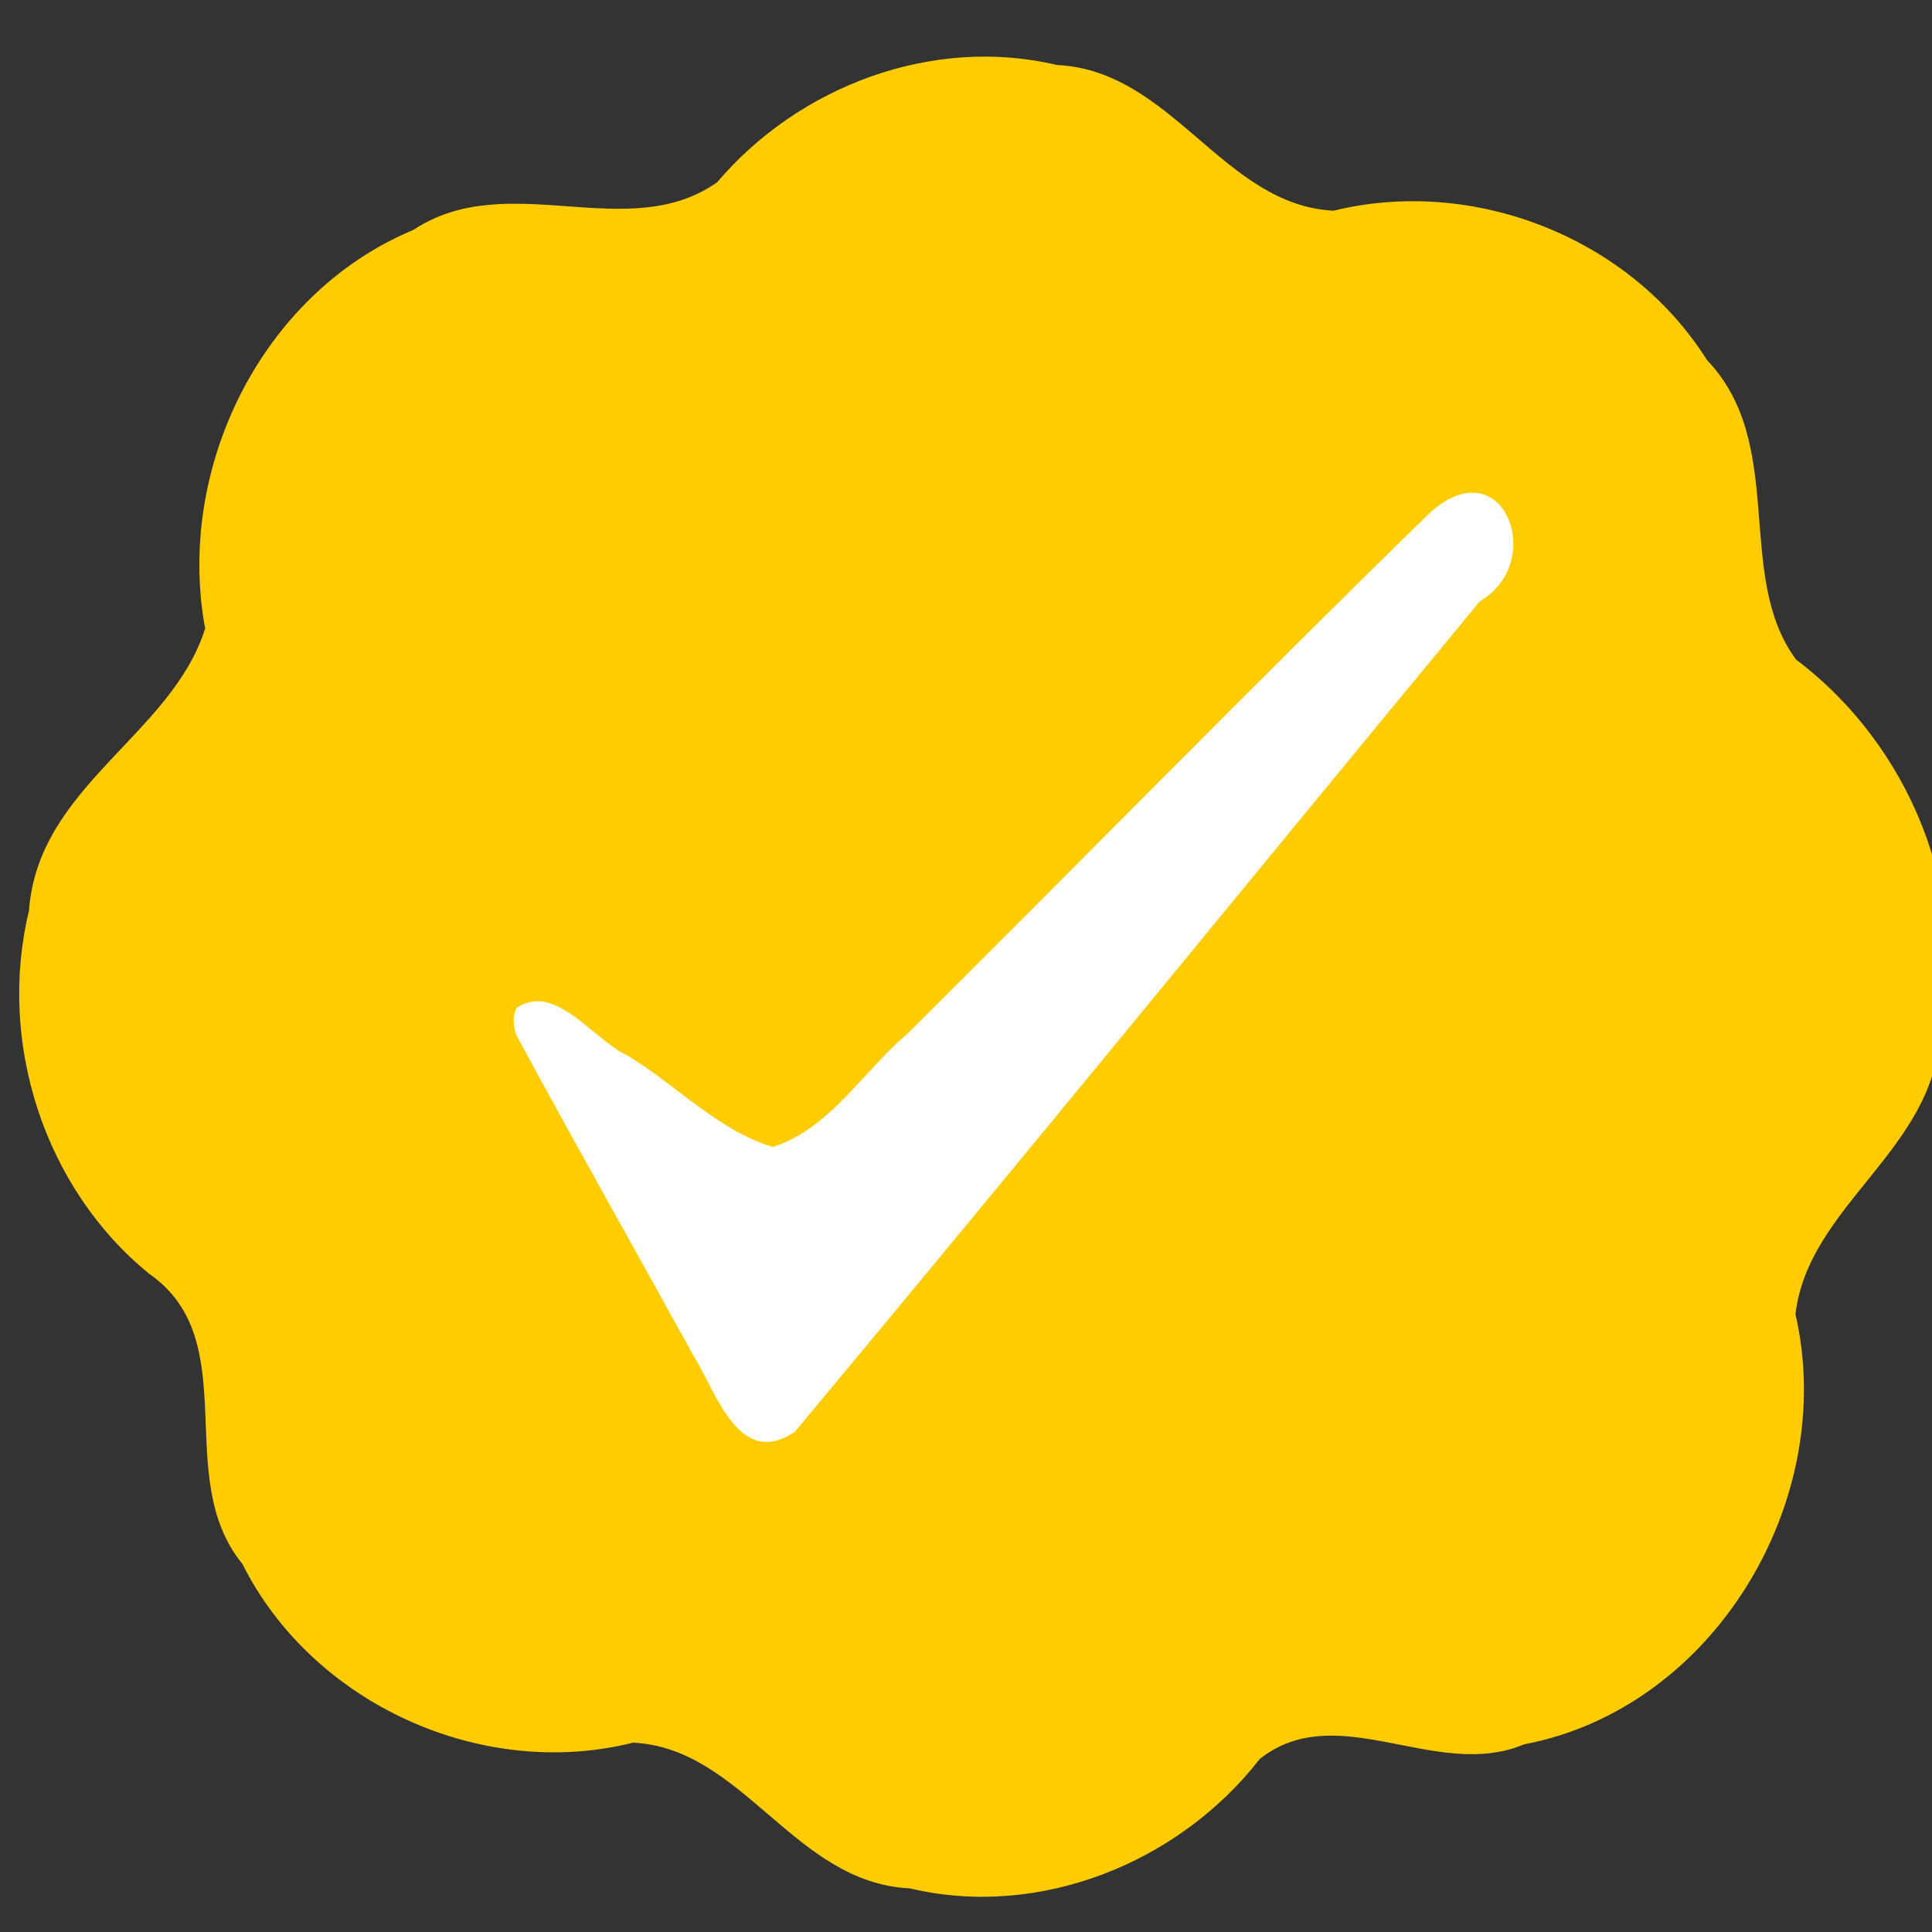 <?xml version="1.0" encoding="UTF-8" standalone="no"?>
<svg
   xmlns:dc="http://purl.org/dc/elements/1.1/"
   xmlns:cc="http://creativecommons.org/ns#"
   xmlns:rdf="http://www.w3.org/1999/02/22-rdf-syntax-ns#"
   xmlns:svg="http://www.w3.org/2000/svg"
   xmlns="http://www.w3.org/2000/svg"
   xml:space="preserve"
   viewBox="0 0 24 24"
   height="24"
   width="24"
   y="0px"
   x="0px"
   id="Capa_1"
   version="1.1"><rect x="0" y="0" width="24" height="24" fill="#333333" stroke="none"/><defs
   id="defs41" />
<g
   id="g866"><g
     id="g6"
     transform="matrix(0.047,0,0,0.047,0.24,0.157)"
     style="stroke-width:21.474">
	<g
   id="g4"
   style="stroke-width:21.474">
		<path
   style="fill:#ffcc00;stroke-width:21.474"
   d="m 34.262,333.282 c 25.573,17.742 5.848,53.705 24.683,76.706 18.512,36.988 63.211,57.314 103.299,47.262 29.17,1.459 42.54,37.068 73.118,38.513 34.248,8.161 71.185,-6.741 92.51,-34.228 20.682,-16.199 46.624,5.94 69.832,-3.831 50.309,-9.533 83.04,-64.579 71.748,-113.688 3.308,-28.657 36.728,-43.474 38.105,-74.066 8.416,-36.962 -8.022,-76.411 -37.941,-98.945 C 453.12,148.691 467.426,114.192 446.038,91.793 425.687,59.436 384.372,43.262 347.36,52.353 318.189,50.895 304.82,15.285 274.242,13.841 241.427,6.039 206.03,19.393 184.447,44.821 160.769,61.556 129.225,40.84 104.15,57.428 63.947,74.175 41.316,120.546 49.114,162.79 40.271,190.942 4.899,204.495 2.565,237.313 -5.842,271.977 6.495,310.631 34.262,333.282 Z"
   id="path852" /><path
   style="fill:#ffffff;stroke-width:21.474"
   d="m 131.475,263.016 c 10.366,-6.775 19.935,8.302 29.319,12.652 12.887,7.806 23.893,19.773 38.355,24.145 15.052,-4.769 23.808,-19.954 35.587,-29.94 46.152,-45.84 91.615,-92.433 138.212,-137.785 19.219,-17.265 30.97,13.045 13.077,23.503 -60.41,73.092 -120.271,146.682 -181.025,219.463 -14.787,10.093 -20.772,-10.428 -26.772,-20.015 -15.561,-28.259 -31.476,-56.332 -46.815,-84.707 -0.861,-2.308 -1.18,-5.064 0.063,-7.315 z"
   id="path2" />
	</g>
</g></g>
<g
   transform="translate(0,-485.604)"
   id="g8">
</g>
<g
   transform="translate(0,-485.604)"
   id="g10">
</g>
<g
   transform="translate(0,-485.604)"
   id="g12">
</g>
<g
   transform="translate(0,-485.604)"
   id="g14">
</g>
<g
   transform="translate(0,-485.604)"
   id="g16">
</g>
<g
   transform="translate(0,-485.604)"
   id="g18">
</g>
<g
   transform="translate(0,-485.604)"
   id="g20">
</g>
<g
   transform="translate(0,-485.604)"
   id="g22">
</g>
<g
   transform="translate(0,-485.604)"
   id="g24">
</g>
<g
   transform="translate(0,-485.604)"
   id="g26">
</g>
<g
   transform="translate(0,-485.604)"
   id="g28">
</g>
<g
   transform="translate(0,-485.604)"
   id="g30">
</g>
<g
   transform="translate(0,-485.604)"
   id="g32">
</g>
<g
   transform="translate(0,-485.604)"
   id="g34">
</g>
<g
   transform="translate(0,-485.604)"
   id="g36">
</g>
</svg>